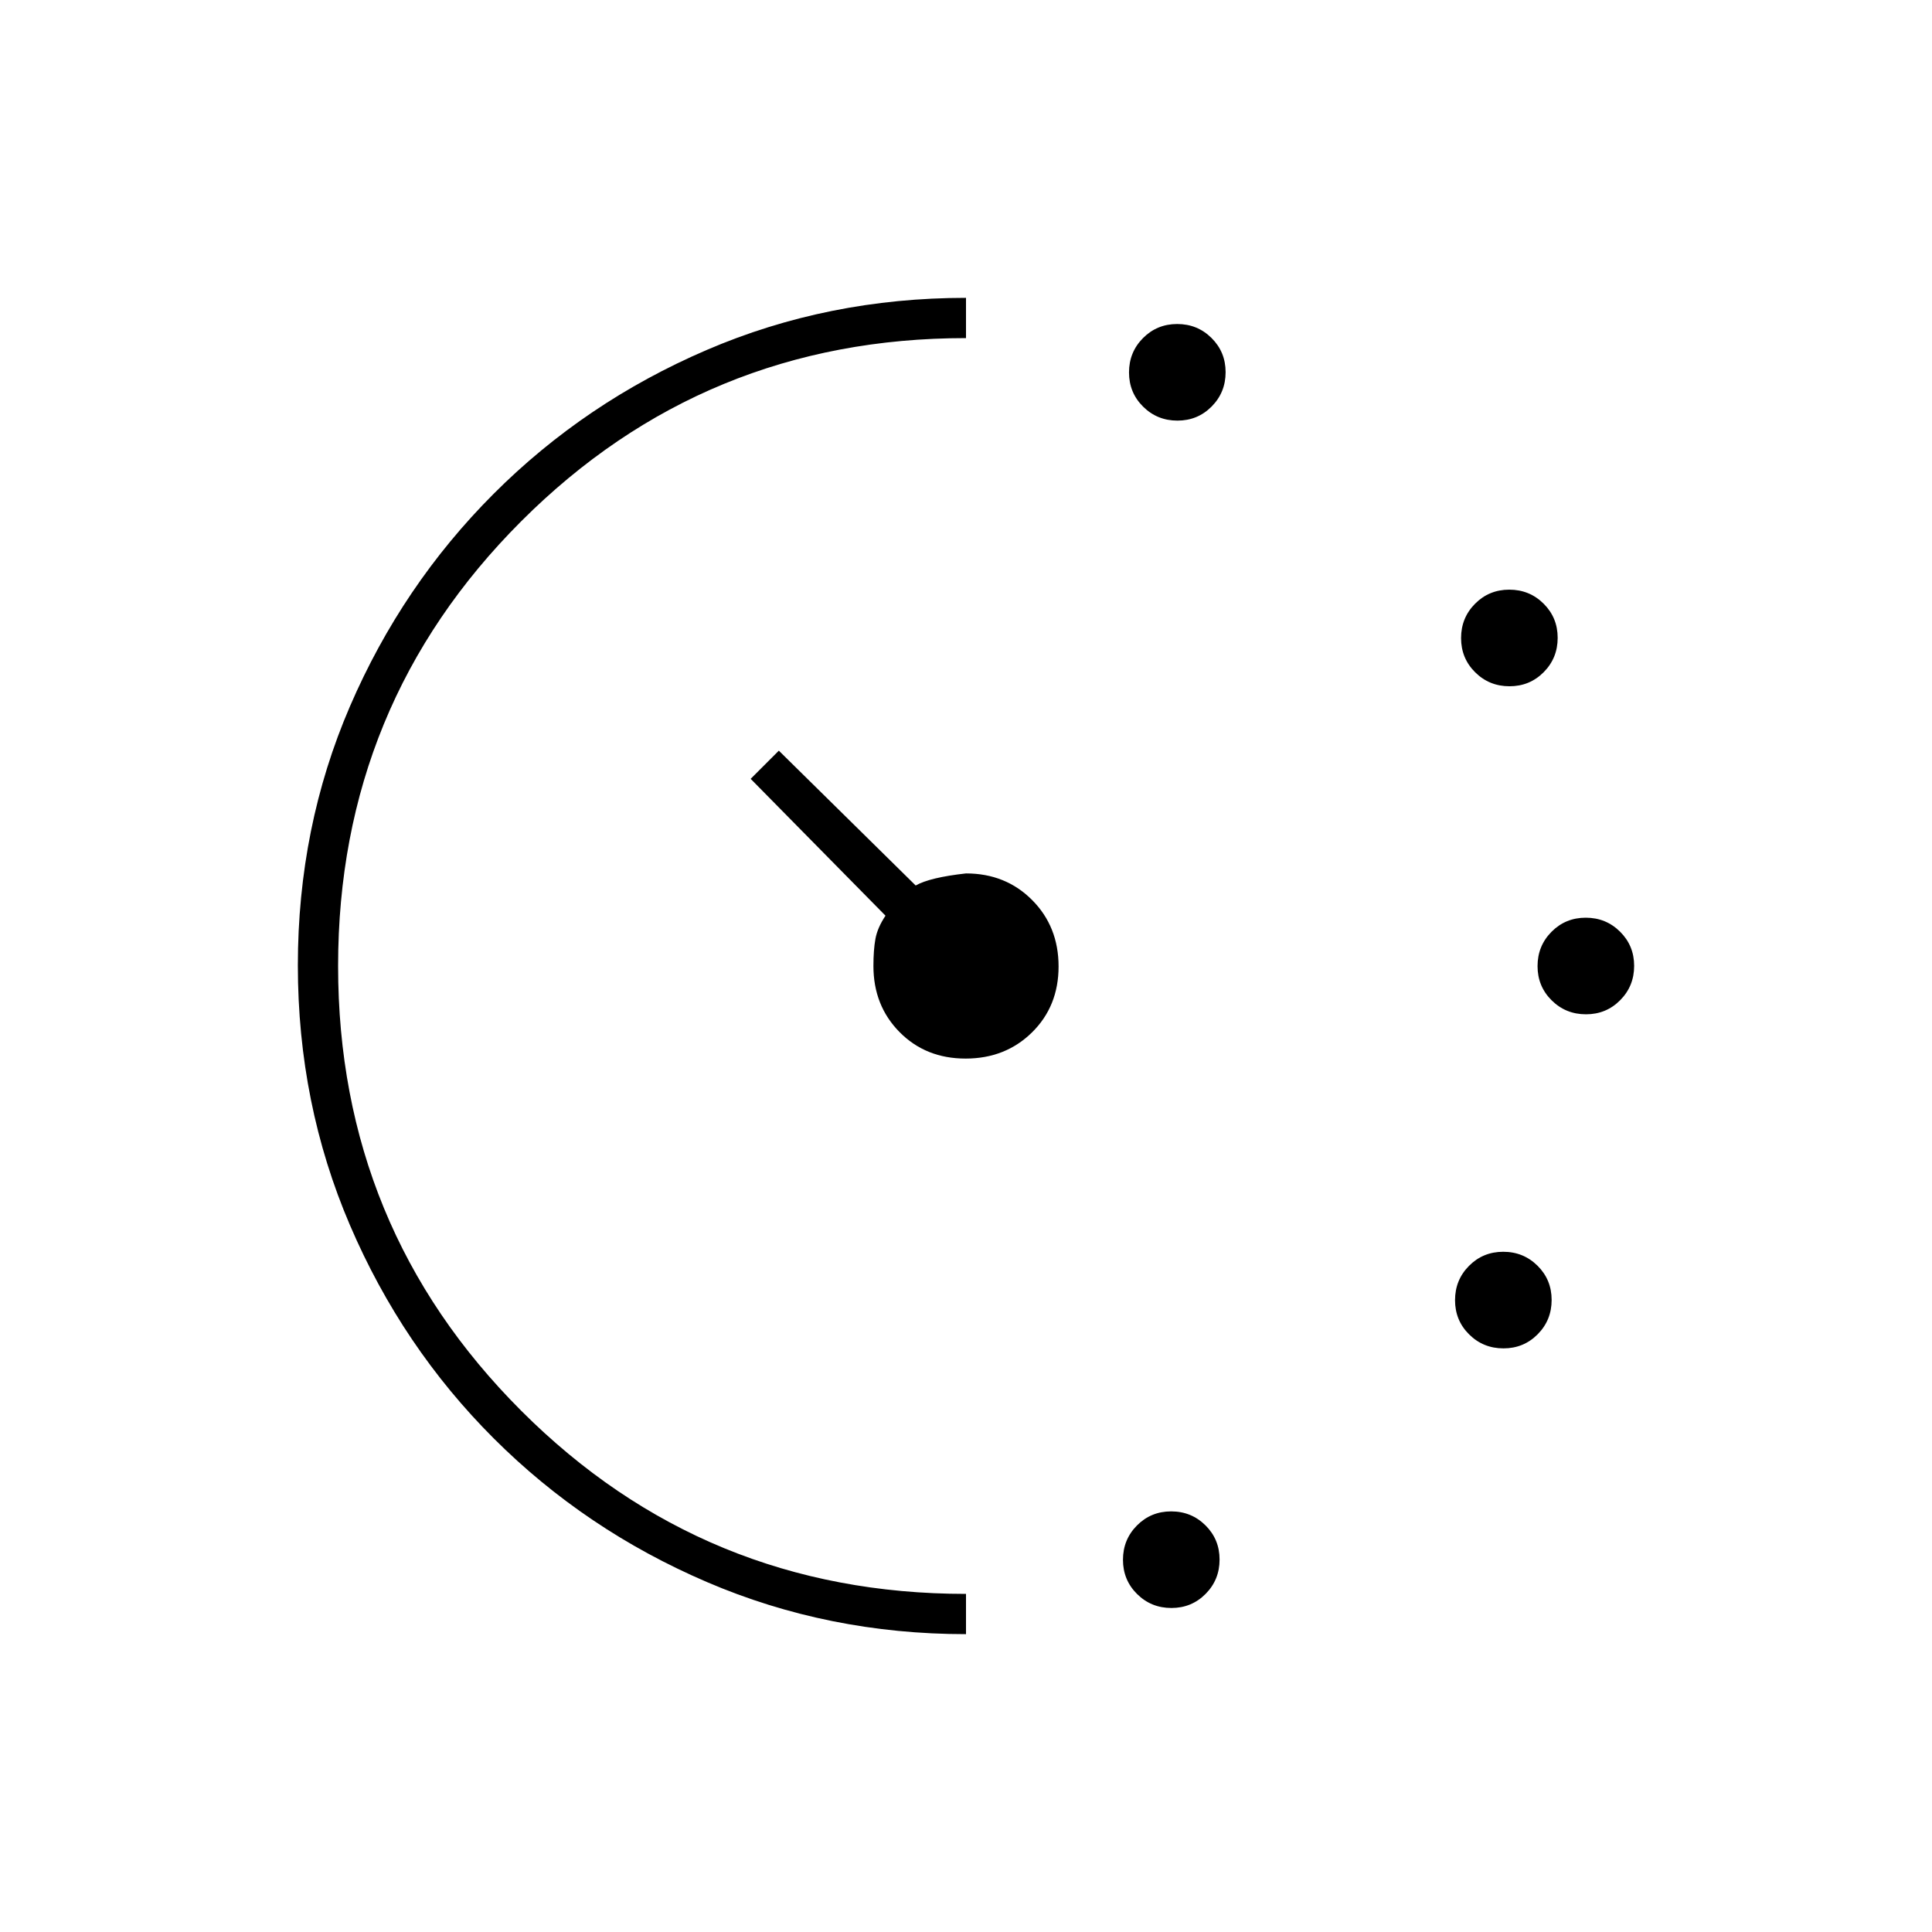 <svg xmlns="http://www.w3.org/2000/svg" height="20" viewBox="0 -960 960 960" width="20"><path d="M585.056-751Q575-751 568-757.944q-7-6.943-7-17Q561-785 567.944-792q6.943-7 17-7Q595-799 602-792.056q7 6.943 7 17Q609-765 602.056-758q-6.943 7-17 7Zm-3 590Q572-161 565-167.944q-7-6.943-7-17Q558-195 564.944-202q6.943-7 17-7Q592-209 599-202.056q7 6.943 7 17Q606-175 599.056-168q-6.943 7-17 7Zm168-458Q740-619 733-625.944q-7-6.943-7-17Q726-653 732.944-660q6.943-7 17-7Q760-667 767-660.056q7 6.943 7 17Q774-633 767.056-626q-6.943 7-17 7Zm-3 329Q737-290 730-296.944q-7-6.943-7-17Q723-324 729.944-331q6.943-7 17-7Q757-338 764-331.056q7 6.943 7 17Q771-304 764.056-297q-6.943 7-17 7Zm41-166Q778-456 771-462.944q-7-6.943-7-17Q764-490 770.944-497q6.943-7 17-7Q798-504 805-497.056q7 6.943 7 17Q812-470 805.056-463q-6.943 7-17 7ZM480-148q-68.376 0-128.746-25.891-60.371-25.892-105.887-71.348-45.515-45.457-71.441-105.893Q148-411.569 148-480.284q0-68.716 25.905-128.774 25.905-60.059 71.385-105.574 45.48-45.516 105.802-71.442Q411.414-812 480-812v20q-130 0-221 91t-91 221q0 130 91 221t221 91v20Zm-.212-286Q460-434 447-447.15 434-460.3 434-480q0-8 1-13.5t5-11.5l-67-68 14-14 68 67q7-4 25-6 19.7 0 32.85 13.212 13.15 13.213 13.15 33Q526-460 512.788-447q-13.213 13-33 13Z"/></svg>